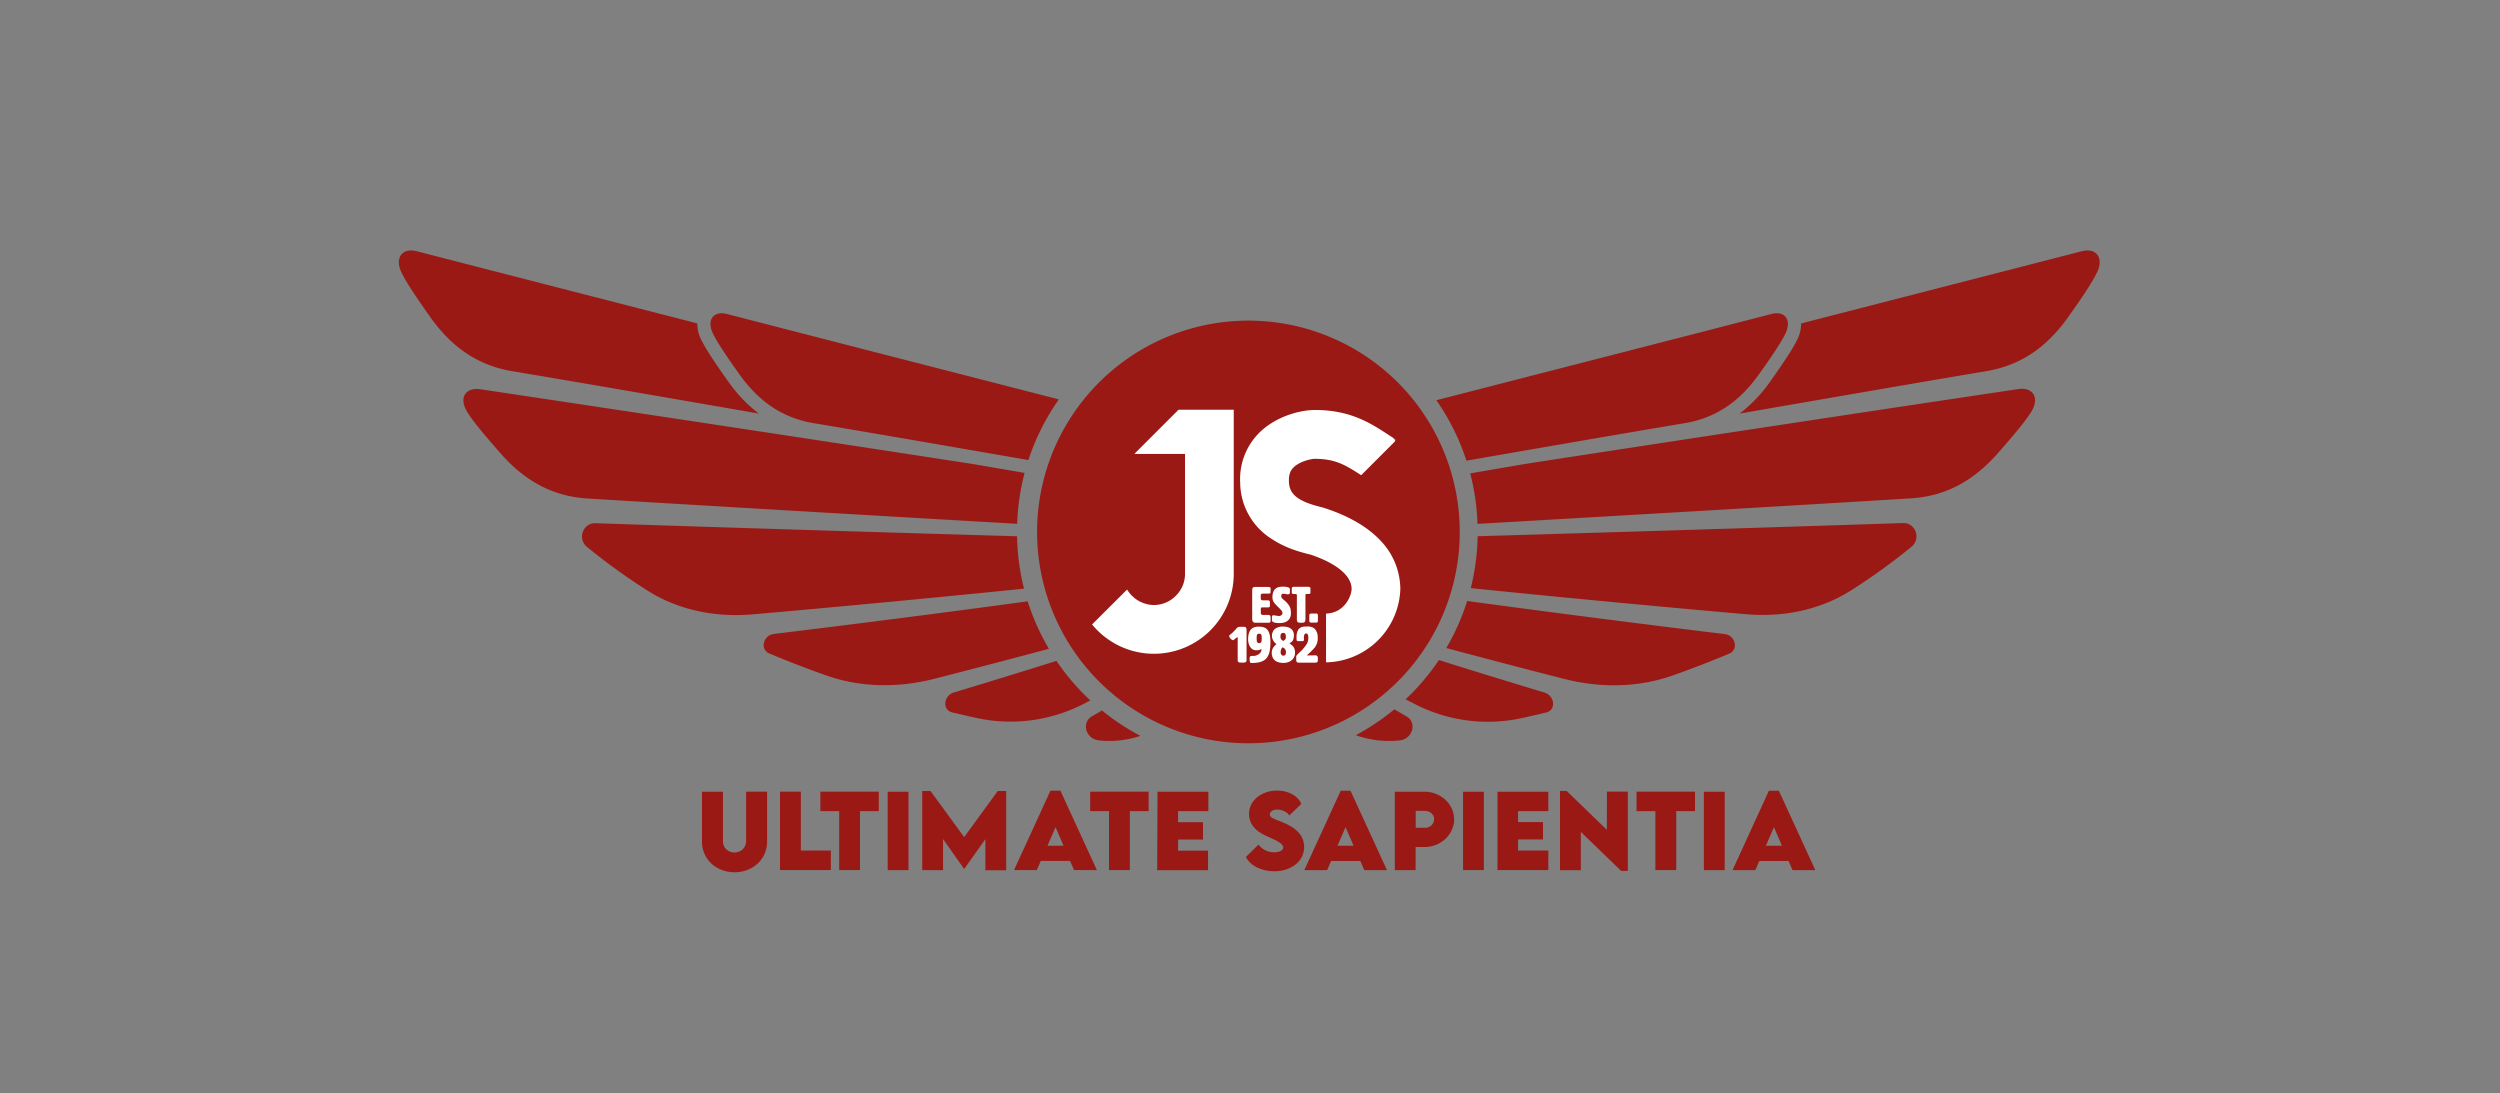 <svg id="Laag_1" data-name="Laag 1" xmlns="http://www.w3.org/2000/svg" viewBox="0 0 1125 491.89"><rect x="0" y="0" width="1125" height="491.89" fill="#808080" stroke="none"/><defs><style>.cls-1{fill:#fff;}.cls-2{fill:#9a1915;}</style></defs><circle class="cls-1" cx="559.78" cy="242.54" r="81.17"/><path class="cls-2" d="M491.44,281a35.92,35.92,0,0,0,63.74-22.84V258h0V184.38H530.33L511,203.71l-.46.56h22.72V258h0v.16a13.76,13.76,0,0,1-4.07,9.87,13.91,13.91,0,0,1-9.87,4.23,14.26,14.26,0,0,1-10-4.23,13.85,13.85,0,0,1-2.12-2.75Zm61.7,5.3a2.73,2.73,0,0,0,1.66,1.8.86.86,0,0,0,.55-.25,8.72,8.72,0,0,1,1.49-1.14c.09,0,.12.3.12.61v9.49c0,.68,0,1.36,1.36,1.36h1.25c1.38,0,1.38-.68,1.38-1.36V283.88c0-.9,0-1.81-1.16-1.81h-1.27c-1.45,0-1.52.09-2.34,1l-.09.11c-2,2.29-3,2.52-3,3.13m5-68.6a30.15,30.15,0,0,0,14.09,24.75c6.27,4.23,13,5.95,16.61,6.89l.79.16.47.16c11.43,3.91,18.17,9.4,18.17,15.35,0,2.76-2.86,10.77-11.5,11.11v21.93a34.13,34.13,0,0,0,33.43-33,31.71,31.71,0,0,0-8.61-21.46c-5.64-6.11-13.79-11-24.29-14.57-.94-.32-1.88-.63-3.13-.94-10-2.51-13.95-5.64-14.1-11.28-.16-3.61.94-5.33,1.88-6.27,2.82-3,8.3-4.07,9.71-4.07,9.45,0,14,2.91,20.92,7.37l15-15,.63-1-3.61-2.35c-8-5.17-16.92-11-32.9-11-5.64,0-17.39,2.35-25.53,10.81a29.4,29.4,0,0,0-8,22.41m34.92,78.59c0-.39,0-1.41-1.16-1.41-.4,0-1.72.05-1.83.05l-1.84,0c-.05,0-.07,0-.07-.07s1.82-1.52,3.5-3.52a6.65,6.65,0,0,0,1.33-4.6,5.24,5.24,0,0,0-1.65-4.07,5.33,5.33,0,0,0-3.22-.74c-1.3,0-2.89,0-3.89,1.45a6.25,6.25,0,0,0-.77,3.24v.87c0,.5,0,1,.68,1h2c.64,0,.68-.43.68-.7s-.07-.91-.07-1c0-.68.27-1.77,1-1.77.55,0,1,.59,1,1.54a5.55,5.55,0,0,1-.88,3.54,17.48,17.48,0,0,1-2.18,2.64c-1.43,1.43-2.36,2.06-2.36,2.72v1.36c0,.68,0,1.36,1.2,1.36h7.24c1.27,0,1.27-.52,1.27-1.2ZM589.18,277v2.27c0,.91.64.91,1.05.91h1.83c.52,0,1,0,1-.91V277c0-.91-.46-.91-1-.91h-1.83c-.41,0-1.05,0-1.05.91M583,267.33c.48,0,.59.13.59.7V278.4c0,.91,0,1.82,1.36,1.82h1.14c1.27,0,1.31-.8,1.36-1.66V268c0-.57,0-.7.61-.7l.64,0c.57,0,1-.09,1-.64v-1.93c0-.45-.5-.68-1.07-.68h-6.26c-.57,0-1.07.23-1.07.68v1.93c0,.55.46.64,1,.64l.66,0M577.09,276c0,.7-.87,1.2-1.5,1.2a18.29,18.29,0,0,1-2.38-.34c-.62,0-.84.27-.84.55v1.74c0,.91,1.63,1.23,3.31,1.23a9.51,9.51,0,0,0,2.18-.25,4.36,4.36,0,0,0,2.43-1.7,4.86,4.86,0,0,0,.61-2.88c0-1.84-.55-3.43-3.25-5.65-.88-.73-1.09-1.09-1.09-1.8s.44-.91,1-.91,1.48.25,1.84.25h.18c.77,0,.86-.43.86-.68V265c0-.63-1.27-1-3.15-1s-4.7.34-4.7,4.81c0,1.86,1,2.81,3.11,4.88,1.38,1.36,1.41,1.75,1.41,2.27m5.65,17.76a4.6,4.6,0,0,0-.66-2.56c-.61-.89-1.77-1.5-1.77-1.71s1.93-.33,1.93-3.6c0-2.7-2.11-3.88-4.75-3.88a5.43,5.43,0,0,0-4,1.24,4.12,4.12,0,0,0-1.13,2.73,4.62,4.62,0,0,0,2,3.88c0,.23-2.09,1.43-2.09,3.9,0,3.34,2.29,4.59,5.24,4.59s5.25-1.73,5.25-4.59m-11-28.93c0-.45-.5-.68-1.07-.68h-5.86c-1.36,0-1.36.91-1.36,1.82V278.4c0,.46,0,1.82,1.36,1.82h6c.69,0,.91-.23.91-.91v-1.59c0-.68-.29-1-1.24-1-.48,0-.91,0-2.21,0a.88.88,0,0,1-.95-.75v-1.59c0-.74,0-1.06.73-1.06.47,0,1.2,0,2.36,0,.57,0,1,0,1-.72v-1.45c0-.26,0-1-.84-1-.52,0-.75,0-2.15,0-1.14,0-1.14-.38-1.14-1.86,0-.72,0-1.18,1.25-1.18.57,0,1.27,0,2.16,0,.56,0,1,0,1-.57ZM571.69,289c0-5.77-2.05-7-5.16-7-1.7,0-4.88.2-4.88,5.67,0,2.52,1.21,4.95,3.63,4.95a4.31,4.31,0,0,0,2.23-.5.14.14,0,0,1,.09-.05s.07.07.07.18c0,1.93-2.29,2.93-3.63,2.93l-.84,0c-.73,0-.87.54-.87,1.16,0,2,.3,2,1.09,2,2.23,0,4.59-.34,6.13-1.75,1.93-1.77,2.14-5.27,2.14-7.58m-105-49.62a95.1,95.1,0,1,1,95.09,95.09,95.09,95.09,0,0,1-95.09-95.09m110.84,49a1.88,1.88,0,0,0,1.11-1.95c0-1.18-.45-1.63-1.14-1.63-.84,0-1.29.41-1.29,1.63a1.85,1.85,0,0,0,1.32,1.95m-.34,2.93c-.28,0-.91,1-.91,2.2,0,.5.27,1.54,1.22,1.54.69,0,1.18-.49,1.18-1.49a2.24,2.24,0,0,0-1.49-2.25m-10.55-6.15c-1.14,0-1.14.91-1.14,2s0,2.25,1.14,2.25,1.13-1.11,1.13-2.25,0-2-1.13-2m128.48,26.51c-16.53-5-32.87-10-47.6-14.66a104,104,0,0,1-15,17.67l4.11,2.11a71.73,71.73,0,0,0,48.05,6.38c3.75-.82,7.44-1.68,11.11-2.55,4.61-1.11,3.81-7.58-.72-8.95m81-26.35c-38.51-4.67-81.42-10.2-115.84-14.89a103.33,103.33,0,0,1-9.38,21.17c16.42,4.41,34.71,9.22,53,13.89,16.08,4.12,33.11,4,48.75-1.5q13.15-4.65,25.53-9.86c4.42-1.87,2.73-8.23-2-8.81M936.67,113.08c-33.38,8.62-79.27,20.4-126.19,32.47a15.58,15.58,0,0,1-1.49,6.82c-2.28,4.85-7.3,12.14-12.38,19.29a65.52,65.52,0,0,1-13.77,14.45c41.53-7.21,82.25-14.27,110.89-19.06,16-2.68,27.6-11.18,37-24.43,4.56-6.44,10.61-15.07,13-20.18,3-6.35-.31-11.11-7.06-9.36M494.13,333.14a43.88,43.88,0,0,0,19.07-2,103.44,103.44,0,0,1-17.31-11.42l-4.51,2.61c-4.84,2.79-2.77,10,2.75,10.77m414-158c-64.49,9.61-154.43,23.28-221.63,33.64l-24.91,4.28a103.1,103.1,0,0,1,3.28,22.72c57.44-3.31,138.19-8,194.89-11.47,16.22-1,28.63-8.22,39.35-20.42,5.22-5.92,12.14-13.87,15.05-18.7,3.64-6,.87-11.08-6-10.05m-51.85,60.27c-56.64,1.88-135.17,4.3-191.37,5.93a104.54,104.54,0,0,1-3.09,23.36c37,3.79,83.59,8.23,123.94,11.75,16.5,1.42,33.28-1.87,47.24-10.77a278.29,278.29,0,0,0,27.12-19.58c4.44-3.63,1.89-10.87-3.84-10.69M632.93,322.37l-5.48-3.18a104,104,0,0,1-17.35,11.65,44.42,44.42,0,0,0,20.08,2.3c5.52-.8,7.59-8,2.75-10.77M490.66,315.2a104.16,104.16,0,0,1-15.26-17.8c-14.36,4.52-30.19,9.39-46.19,14.22-4.53,1.37-5.34,7.84-.72,8.95,3.67.87,7.36,1.73,11.1,2.55a71.73,71.73,0,0,0,48.05-6.38l3-1.54m-158.07-147c8.54,12.07,19.07,19.81,33.66,22.24,25.06,4.19,60.28,10.29,96.54,16.59a103.76,103.76,0,0,1,13.71-27.3c-53.9-13.87-110.77-28.45-149.35-38.43-6.13-1.59-9.12,2.74-6.42,8.54,2.19,4.65,7.68,12.5,11.86,18.36m425.47,22.24c14.6-2.43,25.12-10.17,33.67-22.24,4.18-5.86,9.67-13.71,11.86-18.36,2.7-5.8-.3-10.13-6.42-8.54-38.93,10.07-96.46,24.82-150.79,38.8a103.33,103.33,0,0,1,13.54,27.21c36.83-6.41,72.71-12.62,98.14-16.87m-416.58-4.34a65.07,65.07,0,0,1-13.77-14.45c-5.08-7.15-10.1-14.44-12.38-19.29a15.3,15.3,0,0,1-1.49-6.82C266.92,133.48,221,121.7,187.65,113.08c-6.75-1.75-10.05,3-7.07,9.36,2.4,5.11,8.46,13.74,13,20.18,9.39,13.25,21,21.75,37,24.43,28.65,4.79,69.36,11.85,110.9,19.06m116.24,49.6a104.08,104.08,0,0,1,3.35-22.9l-23.28-4c-67.2-10.36-157.15-24-221.63-33.64-6.9-1-9.67,4.05-6,10.05,2.91,4.83,9.82,12.78,15,18.7,10.73,12.2,23.14,19.44,39.36,20.42,56.15,3.41,135.86,8.07,193.19,11.37M472,291.94a103.17,103.17,0,0,1-9.54-21.34c-34.13,4.65-76.31,10.08-114.21,14.67-4.76.58-6.46,6.94-2,8.81q12.38,5.21,25.54,9.86c15.64,5.54,32.67,5.62,48.75,1.5,17.71-4.53,35.46-9.19,51.5-13.5M338.53,276.48c39.74-3.47,85.53-7.83,122.28-11.58a104.05,104.05,0,0,1-3.13-23.58c-56.08-1.62-133.61-4-189.67-5.88-5.74-.18-8.28,7.06-3.85,10.69a280.74,280.74,0,0,0,27.12,19.58c14,8.9,30.74,12.19,47.25,10.77M801.88,380.59l-3.61-8.36-3.63,8.36Zm-1.4-24.76,16.42,35.73H806.63l-1.77-4.11H791.68l-1.79,4.11H779.64L796,355.83Zm-33.74,35.73h9.37V356.27h-9.37ZM736.44,365h8.48v26.53h9.39V365h8.45v-8.76H736.44Zm-13.37,8.41L705,355.92h-3v35.67h9.37V374.34l18.15,17.57h3V356.23h-9.39Zm-49.2,18.12h22.88v-8.78H683.13v-5h11.21v-7.82H683.13V365h13.62v-8.72H673.87Zm-15.5,0h9.37V356.27h-9.37Zm-13-22.88c0-2.14-1.8-3.76-4.3-3.76h-4v7.6l4,0a4,4,0,0,0,4.3-3.86m9,0c0,6.81-5.94,12.53-13.34,12.53h-4v10.39h-9.37V356.27h13.33c7.27,0,13.34,5.48,13.34,12.37m-45.21,11.95-3.62-8.36-3.63,8.36Zm-1.4-24.76,16.42,35.73H613.93l-1.78-4.11H599l-1.79,4.11H586.93l16.4-35.73Zm-30,14.41c-3.8-1.6-6.3-2.12-6.3-3.74,0-1.21,1.38-2.19,3.31-2.19,1.68,0,4.4.81,5.45,2.67l5.4-5.21c-1.37-3.48-5.58-6-11-6-6.7,0-12.51,4.35-12.51,10.46,0,5.32,3.84,8.25,8.3,10.18,3.46,1.54,7.07,3.13,7.07,4.95,0,1.44-2,2.17-3.94,2.17a8.63,8.63,0,0,1-7.16-3.48l-5.67,5.56c1.78,3.9,7.05,6.46,12.85,6.46,7.08,0,13.34-4.19,13.34-10.91,0-5.21-3.66-8.58-9.18-10.9m-56.94,21.32h22.88v-8.78H530.14v-5h11.21v-7.82H530.14V365h13.62v-8.72H520.88ZM490.58,365h8.47v26.53h9.39V365h8.45v-8.76H490.58Zm-12,15.56L475,372.23l-3.64,8.36Zm-1.4-24.76,16.42,35.73H483.31l-1.77-4.11H468.36l-1.8,4.11H456.32l16.39-35.73ZM433.88,376.7l-15.15-20.76H415v35.62h9.37v-14L433.85,391h.07l9.5-13.39v14h9.37V355.94H449Zm-34.42,14.86h9.37V356.27h-9.37ZM369.16,365h8.47v26.53H387V365h8.45v-8.76H369.16Zm-8.78-8.76H351v35.29h22.88v-8.8H360.38Zm-24.63,0h9.44v22.46c0,8.11-6.57,13.82-14.65,13.82s-14.65-5.71-14.65-13.82V356.27h9.44v22.44a5,5,0,0,0,5.19,4.89,5.09,5.09,0,0,0,5.23-4.89Z"/></svg>